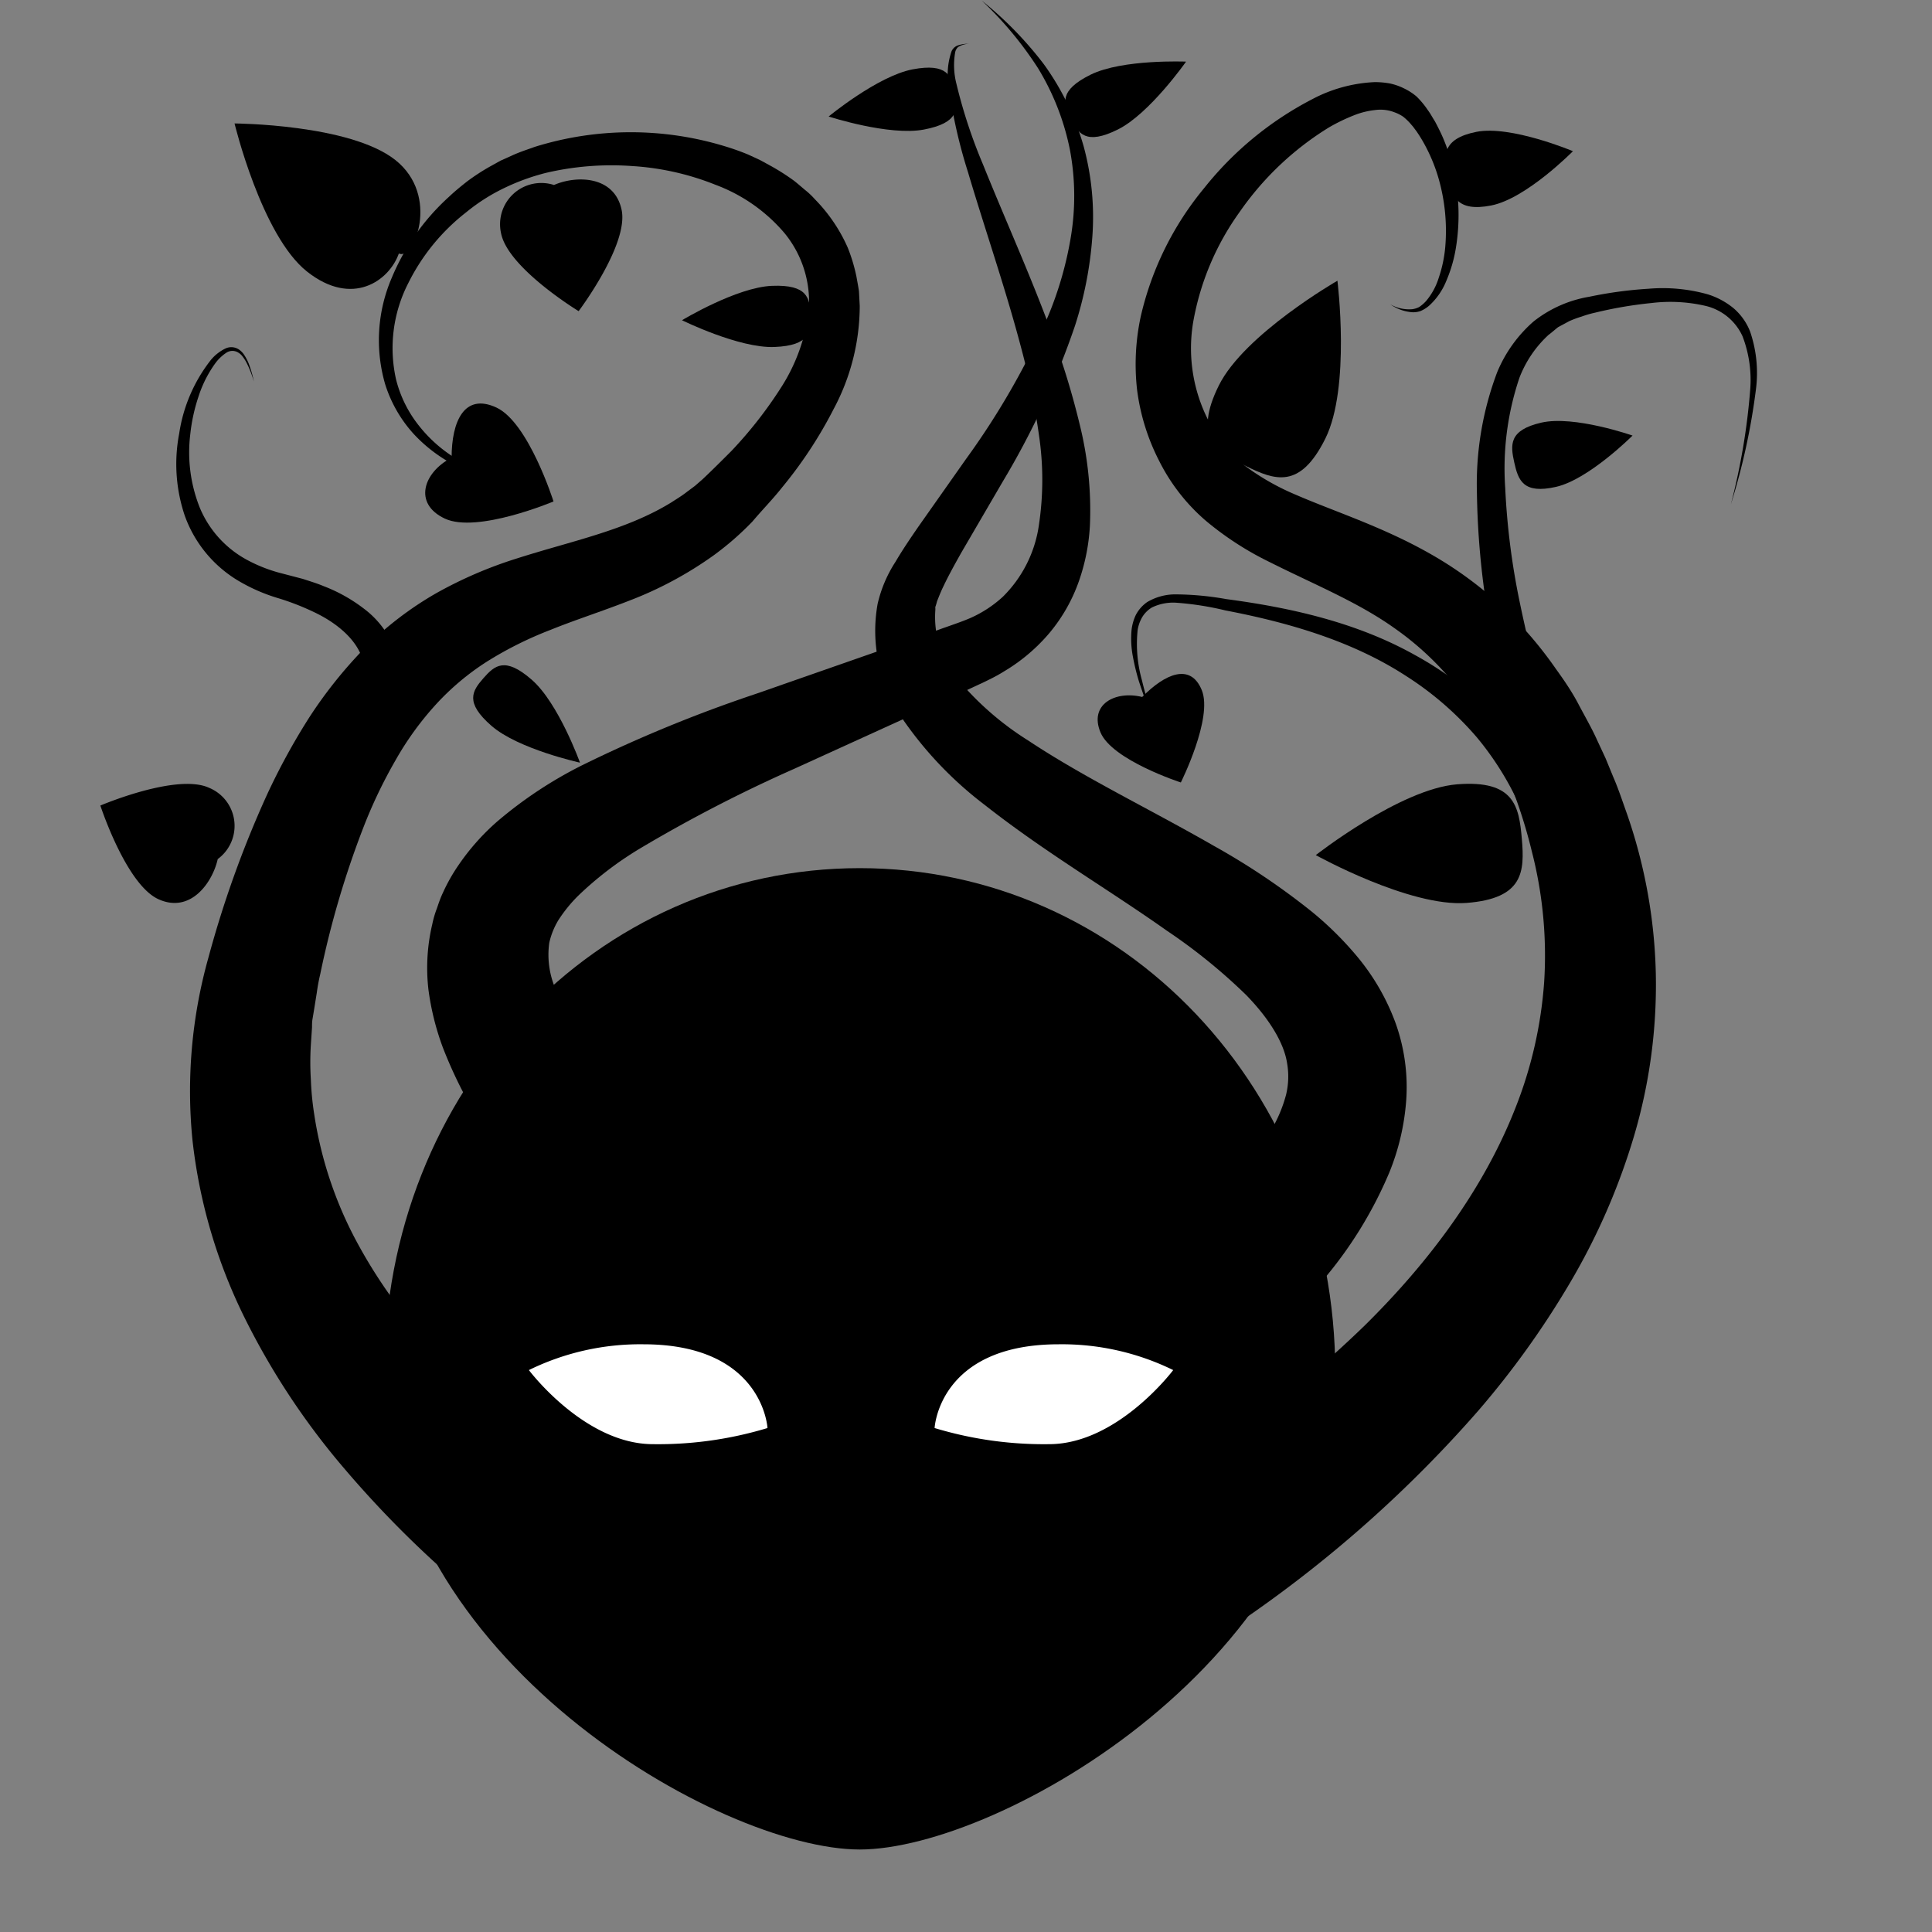 <svg viewBox="0 0 200 200" xmlns="http://www.w3.org/2000/svg"><rect x="0" y="0" width="200" height="200" fill="#808080" stroke="none"/><path d="m138.23 142.16c0 29.43-34.8 49.3-49.23 49.3s-49.23-19.87-49.23-49.3 22.04-52.29 49.23-52.29 49.23 22.86 49.23 52.29z"/><path d="m56.84 50.59a24.57 24.57 0 0 1 -9.43-3 14.46 14.46 0 0 1 -4-3.47 12.56 12.56 0 0 1 -2.41-4.84 14.74 14.74 0 0 1 1.28-10 21.26 21.26 0 0 1 6-7.32 19.46 19.46 0 0 1 3.95-2.51 22.78 22.78 0 0 1 4.27-1.55 29.72 29.72 0 0 1 8.94-.71 27.75 27.75 0 0 1 8.63 1.94 17.26 17.26 0 0 1 7.14 5 11.21 11.21 0 0 1 2.51 8 18.76 18.76 0 0 1 -2.81 7.9 43.52 43.52 0 0 1 -5.2 6.66c-1 1-2 2-3 2.94l-.77.67-.82.61c-.53.42-1.12.77-1.69 1.14-4.7 2.87-10.27 3.95-15.89 5.75a43.81 43.81 0 0 0 -8.35 3.59 34.87 34.87 0 0 0 -7.41 5.67 46.67 46.67 0 0 0 -5.78 7.23 68.4 68.4 0 0 0 -4.37 8 109.22 109.22 0 0 0 -6.06 16.86 51.08 51.08 0 0 0 -1.64 18.92 55.09 55.09 0 0 0 5.41 18.38 75.79 75.79 0 0 0 10.41 15.7 108.3 108.3 0 0 0 13.17 13 147.22 147.22 0 0 0 14.75 10.78q3.84 2.46 7.82 4.71c1.33.74 2.67 1.48 4 2.19l2.08 1.06c.73.36 1.37.67 2.26 1.07.76-3 1.76-6 2.7-9s2-5.93 3-8.88a133 133 0 0 1 -14.35-7 123.33 123.33 0 0 1 -13.42-8.71c-8.44-6.34-15.92-13.83-20.64-22.47a40.64 40.64 0 0 1 -4.6-13.6 30 30 0 0 1 -.34-3.55 28.67 28.67 0 0 1 0-3.59l.12-1.81c0-.3 0-.6.06-.91l.15-.9.29-1.81a19 19 0 0 1 .35-1.88 95.49 95.49 0 0 1 4.51-15.3 50.2 50.2 0 0 1 3.28-6.84 31.66 31.66 0 0 1 4.2-5.8 26.42 26.42 0 0 1 5.28-4.43 38.19 38.19 0 0 1 6.58-3.28c2.46-1 5.19-1.87 8.09-3a38.74 38.74 0 0 0 8.8-4.72 30.44 30.44 0 0 0 4-3.49c1-1.19 2.09-2.29 3.07-3.53a44.76 44.76 0 0 0 5.35-8.14 22.7 22.7 0 0 0 2.69-10.65l-.08-1.51c-.07-.5-.17-1-.26-1.52a17.6 17.6 0 0 0 -.9-3 16.8 16.8 0 0 0 -3.39-5 8.28 8.28 0 0 0 -1.06-1c-.37-.31-.73-.63-1.1-.92a23.32 23.32 0 0 0 -2.32-1.49l-1.19-.65-1.25-.58a25.58 25.58 0 0 0 -2.45-.87 33.39 33.39 0 0 0 -19.63.07c-.8.29-1.6.54-2.39.91l-1.18.53-1.15.64a22.58 22.58 0 0 0 -2.24 1.46c-.68.53-1.33 1.06-1.94 1.64a23.46 23.46 0 0 0 -5.92 8.39 16.33 16.33 0 0 0 -.68 11 13.81 13.81 0 0 0 2.88 5.07 15.48 15.48 0 0 0 4.42 3.36 24.49 24.49 0 0 0 9.67 2.39z"/><path d="m143.92 31.5a4.51 4.51 0 0 0 2.24.82 2.28 2.28 0 0 0 .89-.12 3.35 3.35 0 0 0 .94-.6 7 7 0 0 0 1.73-2.52 14.49 14.49 0 0 0 1-3.46 21.14 21.14 0 0 0 -.16-7.6 20.4 20.4 0 0 0 -1.15-3.68c-.25-.59-.54-1.16-.84-1.73l-.25-.41-.21-.35c-.14-.24-.32-.47-.48-.71a9.06 9.06 0 0 0 -1-1.16 6 6 0 0 0 -1.29-.83 6.17 6.17 0 0 0 -1.46-.51 8.93 8.93 0 0 0 -1.55-.14 15.22 15.22 0 0 0 -6.49 1.77 34.65 34.65 0 0 0 -11.2 9.22 32.07 32.07 0 0 0 -6.55 13.27 23.52 23.52 0 0 0 -.38 7.59 22.23 22.23 0 0 0 2.29 7.37 19.92 19.92 0 0 0 4.84 6.2 32.26 32.26 0 0 0 6.56 4.25c4.57 2.3 9.12 4.13 12.93 6.84a30.73 30.73 0 0 1 9.18 10.11 52.56 52.56 0 0 1 5.06 13 43.28 43.28 0 0 1 1.28 13.55 43.8 43.8 0 0 1 -3 13.09c-3.31 8.4-8.94 15.9-15.55 22.43a117 117 0 0 1 -22.35 17 119.54 119.54 0 0 1 -12.39 6.43 65.91 65.91 0 0 1 -6.15 2.38 16.33 16.33 0 0 1 -2.49.64h-.16s0 0 0 .17l.07.43c0-.32.19 1.3-.1-.61s0 0 0 0a.25.25 0 0 1 0-.08c0 2.69-.26 5.61-.39 8.84a41.25 41.25 0 0 0 .86 9.78 14 14 0 0 0 1.89-.15 17.89 17.89 0 0 0 1.76-.34c1-.24 1.8-.49 2.57-.75 1.53-.53 2.86-1.08 4.16-1.65 2.59-1.14 5-2.36 7.34-3.64a137.11 137.11 0 0 0 13.42-8.42 129.88 129.88 0 0 0 23.66-21.15 90.92 90.92 0 0 0 9.47-13.18 67.94 67.94 0 0 0 6.67-15.24 55.22 55.22 0 0 0 2.27-16.84 54 54 0 0 0 -3-16.6c-.46-1.28-.87-2.55-1.42-3.81l-.78-1.9-.88-1.89c-.56-1.25-1.28-2.48-1.93-3.72s-1.46-2.44-2.31-3.61a40.69 40.69 0 0 0 -5.72-6.62 39.64 39.64 0 0 0 -7.07-5.19c-5-2.89-10.1-4.49-14.15-6.25a25 25 0 0 1 -5.18-2.93 14.11 14.11 0 0 1 -3.46-4 16.38 16.38 0 0 1 -2-10.9 27.7 27.7 0 0 1 4.82-11.45 31 31 0 0 1 9.26-8.76 19.24 19.24 0 0 1 2.64-1.27 8.2 8.2 0 0 1 2.14-.52 4 4 0 0 1 2 .24 3.82 3.82 0 0 1 .9.46 6.21 6.21 0 0 1 .74.71c.12.15.27.3.37.45l.15.2a4.15 4.15 0 0 1 .24.34 15.11 15.11 0 0 1 .86 1.46 17.46 17.46 0 0 1 1.29 3.22 19.67 19.67 0 0 1 .7 7 13.53 13.53 0 0 1 -.68 3.28 6.87 6.87 0 0 1 -1.32 2.42 3.8 3.8 0 0 1 -.72.62 2.23 2.23 0 0 1 -.72.22 3.89 3.89 0 0 1 -2.26-.51z"/><path d="m100.27 4.53a3.37 3.37 0 0 0 -1.16.19 1.13 1.13 0 0 0 -.61.6 7.42 7.42 0 0 0 -.3 3.59 52.37 52.37 0 0 0 2 8.89c1.78 6 3.87 12 5.47 18.06a75.53 75.53 0 0 1 1.89 9.23 31.33 31.33 0 0 1 0 9.17 13 13 0 0 1 -3.75 7.52 12.35 12.35 0 0 1 -3.41 2.22c-1.21.52-2.81 1-4.26 1.58l-17.84 6.23a144.89 144.89 0 0 0 -18 7.39 43.6 43.6 0 0 0 -8.85 5.86 23.8 23.8 0 0 0 -4 4.52 18.39 18.39 0 0 0 -1.61 2.86c-.24.5-.41 1-.61 1.59a10.28 10.28 0 0 0 -.48 1.64 19.62 19.62 0 0 0 -.4 6.76 27.44 27.44 0 0 0 1.49 6 46.55 46.55 0 0 0 5.23 9.81q5.24-4.69 10.61-9.18a28.68 28.68 0 0 1 -4-6.31 8.94 8.94 0 0 1 -.82-5.15 7.8 7.8 0 0 1 .94-2.34 15 15 0 0 1 2.06-2.54 35.79 35.79 0 0 1 6.35-4.86 150.13 150.13 0 0 1 16-8.27l17.06-7.77 2.15-1c.32-.14.78-.37 1.22-.59s.87-.46 1.3-.73a18.53 18.53 0 0 0 4.72-4 17.24 17.24 0 0 0 3.06-5.43 20.74 20.74 0 0 0 1.11-5.72 36.84 36.84 0 0 0 -1.07-10.45 81.55 81.55 0 0 0 -2.88-9.4c-2.2-6-4.82-11.76-7.11-17.45a53.45 53.45 0 0 1 -2.76-8.37 7.77 7.77 0 0 1 -.13-3.27 1 1 0 0 1 .31-.55 2.39 2.39 0 0 1 1.08-.33z"/><path d="m101.62.05a37.33 37.33 0 0 1 5.83 7 26 26 0 0 1 3.31 8.47 25.91 25.91 0 0 1 .11 8.91 37 37 0 0 1 -2.39 8.34 79.76 79.76 0 0 1 -8.48 14.75l-4.93 7c-.81 1.18-1.62 2.36-2.37 3.64a13.56 13.56 0 0 0 -1.85 4.36 15.77 15.77 0 0 0 .15 6.3 18.14 18.14 0 0 0 2.57 5.8 38.79 38.79 0 0 0 8.4 8.73c6.2 4.88 12.83 8.75 18.83 13a58.37 58.37 0 0 1 8.2 6.65c2.29 2.35 3.91 4.88 4.24 7.07a8 8 0 0 1 -.11 3.27 14.36 14.36 0 0 1 -1.47 3.53 35.44 35.44 0 0 1 -5.93 7.26q5.46 4.36 11.09 8.55a42.88 42.88 0 0 0 7-11.3 24.48 24.48 0 0 0 1.75-7.47 19.64 19.64 0 0 0 -1.14-8.11 23.24 23.24 0 0 0 -3.82-6.64 34.56 34.56 0 0 0 -4.82-4.79 73.16 73.16 0 0 0 -10.12-6.8c-6.72-3.86-13.43-7.06-19.21-10.9a30.91 30.91 0 0 1 -7.24-6.27 10 10 0 0 1 -2.4-7.16 2.3 2.3 0 0 0 0-.39 5.94 5.94 0 0 0 .18-.6c.2-.5.39-1 .67-1.57.52-1.1 1.18-2.29 1.85-3.48l4.28-7.34a84 84 0 0 0 7.48-16.13 39.24 39.24 0 0 0 1.79-9.1 27.93 27.93 0 0 0 -.89-9.48 27.11 27.11 0 0 0 -4.15-8.54 37.88 37.88 0 0 0 -6.41-6.56z"/><path d="m119.68 75.31c-.56-1.61-1.07-3.23-1.47-4.9a13.89 13.89 0 0 1 -.44-5.2 3.88 3.88 0 0 1 .47-1.32 2.93 2.93 0 0 1 1-1 5 5 0 0 1 2.61-.49 31 31 0 0 1 5 .79c6.58 1.26 13.13 3.17 18.68 6.77a33 33 0 0 1 7.37 6.39 31 31 0 0 1 4.92 8.26 34.71 34.71 0 0 1 2.24 9.3 38.21 38.21 0 0 1 .19 4.78c0 .79-.06 1.59-.13 2.37a22.56 22.56 0 0 1 -.3 2.24c1.55.15 3.12.15 4.68.16a40.59 40.59 0 0 0 -.47-10.58 38 38 0 0 0 -3.18-10.05 33.18 33.18 0 0 0 -6-8.67 35.48 35.48 0 0 0 -8.34-6.33c-6.08-3.42-13-4.94-19.56-5.81a30.7 30.7 0 0 0 -5.2-.49 5.69 5.69 0 0 0 -3 .8 3.74 3.74 0 0 0 -1.17 1.33 4.93 4.93 0 0 0 -.44 1.54 9.83 9.83 0 0 0 .14 2.79 23 23 0 0 0 .62 2.54c.54 1.63 1.1 3.22 1.78 4.78z"/><path d="m179.18 52.2a68.09 68.09 0 0 0 2.6-11.94 13.24 13.24 0 0 0 -.61-5.94 6.12 6.12 0 0 0 -1.71-2.41 7.86 7.86 0 0 0 -2.67-1.44 17.25 17.25 0 0 0 -6.12-.58 42.47 42.47 0 0 0 -6.15.83 12.63 12.63 0 0 0 -5.78 2.57 14.2 14.2 0 0 0 -3.74 5.21 32.7 32.7 0 0 0 -2.11 12.5 84.22 84.22 0 0 0 1.11 12.46 153.15 153.15 0 0 0 6 24.29c1.37-.76 2.76-1.48 4.15-2.2a148.64 148.64 0 0 1 -6.82-23.17 75 75 0 0 1 -1.51-11.86 29.36 29.36 0 0 1 1.47-11.41 11.76 11.76 0 0 1 3-4.43c.35-.26.68-.56 1-.81l1.17-.63a11.36 11.36 0 0 1 1.27-.47 10.84 10.84 0 0 1 1.38-.4 42.64 42.64 0 0 1 5.84-1 16.18 16.18 0 0 1 5.63.3 5.62 5.62 0 0 1 3.81 3.15 12.67 12.67 0 0 1 .79 5.53 67.92 67.92 0 0 1 -2 11.85z"/><path d="m26.28 39.5a11.31 11.31 0 0 0 -.55-1.9 5.12 5.12 0 0 0 -.42-.81 2 2 0 0 0 -.52-.57 1.42 1.42 0 0 0 -1.5-.12 4.52 4.52 0 0 0 -1.46 1.16 16.21 16.21 0 0 0 -3.28 7.62 16.68 16.68 0 0 0 .58 8.51 12.9 12.9 0 0 0 5.56 6.74 18.22 18.22 0 0 0 4.1 1.79 26.43 26.43 0 0 1 3.81 1.49c2.41 1.16 4.48 2.94 5 5.1s-.38 4.61-1.73 6.78a27.75 27.75 0 0 1 -5.14 5.92c1.12 1.08 2.33 2.08 3.52 3.09a31.86 31.86 0 0 0 5.38-7.38 16.23 16.23 0 0 0 1.59-4.58 10.11 10.11 0 0 0 -.4-5.23 9.55 9.55 0 0 0 -3.16-4.11 16.46 16.46 0 0 0 -4.15-2.32c-.71-.3-1.43-.51-2.15-.75l-2.14-.56a15.58 15.58 0 0 1 -3.57-1.37 10.9 10.9 0 0 1 -4.95-5.4 15.47 15.47 0 0 1 -1-7.67 18.28 18.28 0 0 1 .85-3.88 12.24 12.24 0 0 1 1.75-3.46 4.48 4.48 0 0 1 1.17-1.1 1.14 1.14 0 0 1 1.18 0 1.53 1.53 0 0 1 .48.44 4.38 4.38 0 0 1 .46.75 10.88 10.88 0 0 1 .69 1.82z"/><path d="m40.92 16.56c4.7 3.72 1.88 10.47.37 9.68-1 2.82-4.81 5.59-9.51 1.87s-7.5-15.33-7.5-15.33 11.94.06 16.64 3.78z"/><path d="m51.87 24.15a4.27 4.27 0 0 1 5.48-5c2.27-1 6.25-1 7 2.58s-4.45 10.48-4.45 10.48-7.32-4.45-8.03-8.06z"/><path d="m46.06 53.69c-3.33-1.55-2.22-4.81.69-6.31 0-3.75 1.31-6.74 4.64-5.19s5.91 9.72 5.91 9.72-7.9 3.33-11.24 1.78z"/><path d="m94.47 7.18c3.61-.68 4.06.68 4.38 2.4s.41 3.14-3.2 3.83-9.87-1.35-9.87-1.35 5.08-4.19 8.69-4.88z"/><path d="m79.91 29.59c3.68-.15 3.92 1.26 4 3s-.06 3.18-3.73 3.33-9.58-2.77-9.58-2.77 5.64-3.41 9.31-3.56z"/><path d="m50.88 75.14c-2.78-2.42-2-3.61-.84-4.93s2.22-2.27 5 .15 5 8.59 5 8.59-6.39-1.4-9.16-3.81z"/><path d="m115.71 13.41c-3.29 1.63-4.09.44-4.87-1.13s-1.24-2.92 2.06-4.55 9.88-1.35 9.88-1.35-3.78 5.4-7.07 7.03z"/><path d="m137.2 45.4c-2.63 5.29-5.23 4.33-8.28 2.82s-5.38-3-2.75-8.31 12.28-10.85 12.28-10.85 1.38 11.04-1.25 16.34z"/><path d="m154.37 21.27c-3.6.71-4.12-1-4.54-3.06s-.56-3.85 3-4.56 10 2 10 2-4.83 4.91-8.46 5.62z"/><path d="m113.92 75.81c-1.2-2.88 1.52-4.35 4.32-3.66 2.33-2.38 5-3.58 6.17-.7s-2.17 9.55-2.17 9.55-7.13-2.31-8.32-5.19z"/><path d="m161.08 50.4c-3.39.77-3.91-.67-4.32-2.51s-.59-3.36 2.8-4.14 9.44 1.34 9.44 1.34-4.53 4.54-7.92 5.31z"/><path d="m151.83 93.47c5.89-.46 6-3.24 5.71-6.63s-.79-6.11-6.68-5.65-14.65 7.33-14.65 7.33 9.73 5.41 15.62 4.95z"/><path d="m21.66 81.56a4.26 4.26 0 0 1 .88 7.37c-.54 2.42-2.81 5.68-6.15 4.15s-6-9.69-6-9.69 7.93-3.39 11.27-1.83z"/><g fill="#fff"><path d="m79.45 147.83a39.1 39.1 0 0 1 -11.85 1.67c-7.1 0-12.85-7.67-12.85-7.67a26.17 26.17 0 0 1 11.85-2.67c12.4 0 12.85 8.67 12.85 8.67z"/><path d="m96.75 147.83a39.1 39.1 0 0 0 11.85 1.67c7.1 0 12.85-7.67 12.85-7.67a26.17 26.17 0 0 0 -11.85-2.67c-12.43 0-12.85 8.67-12.85 8.67z"/></g></svg>
